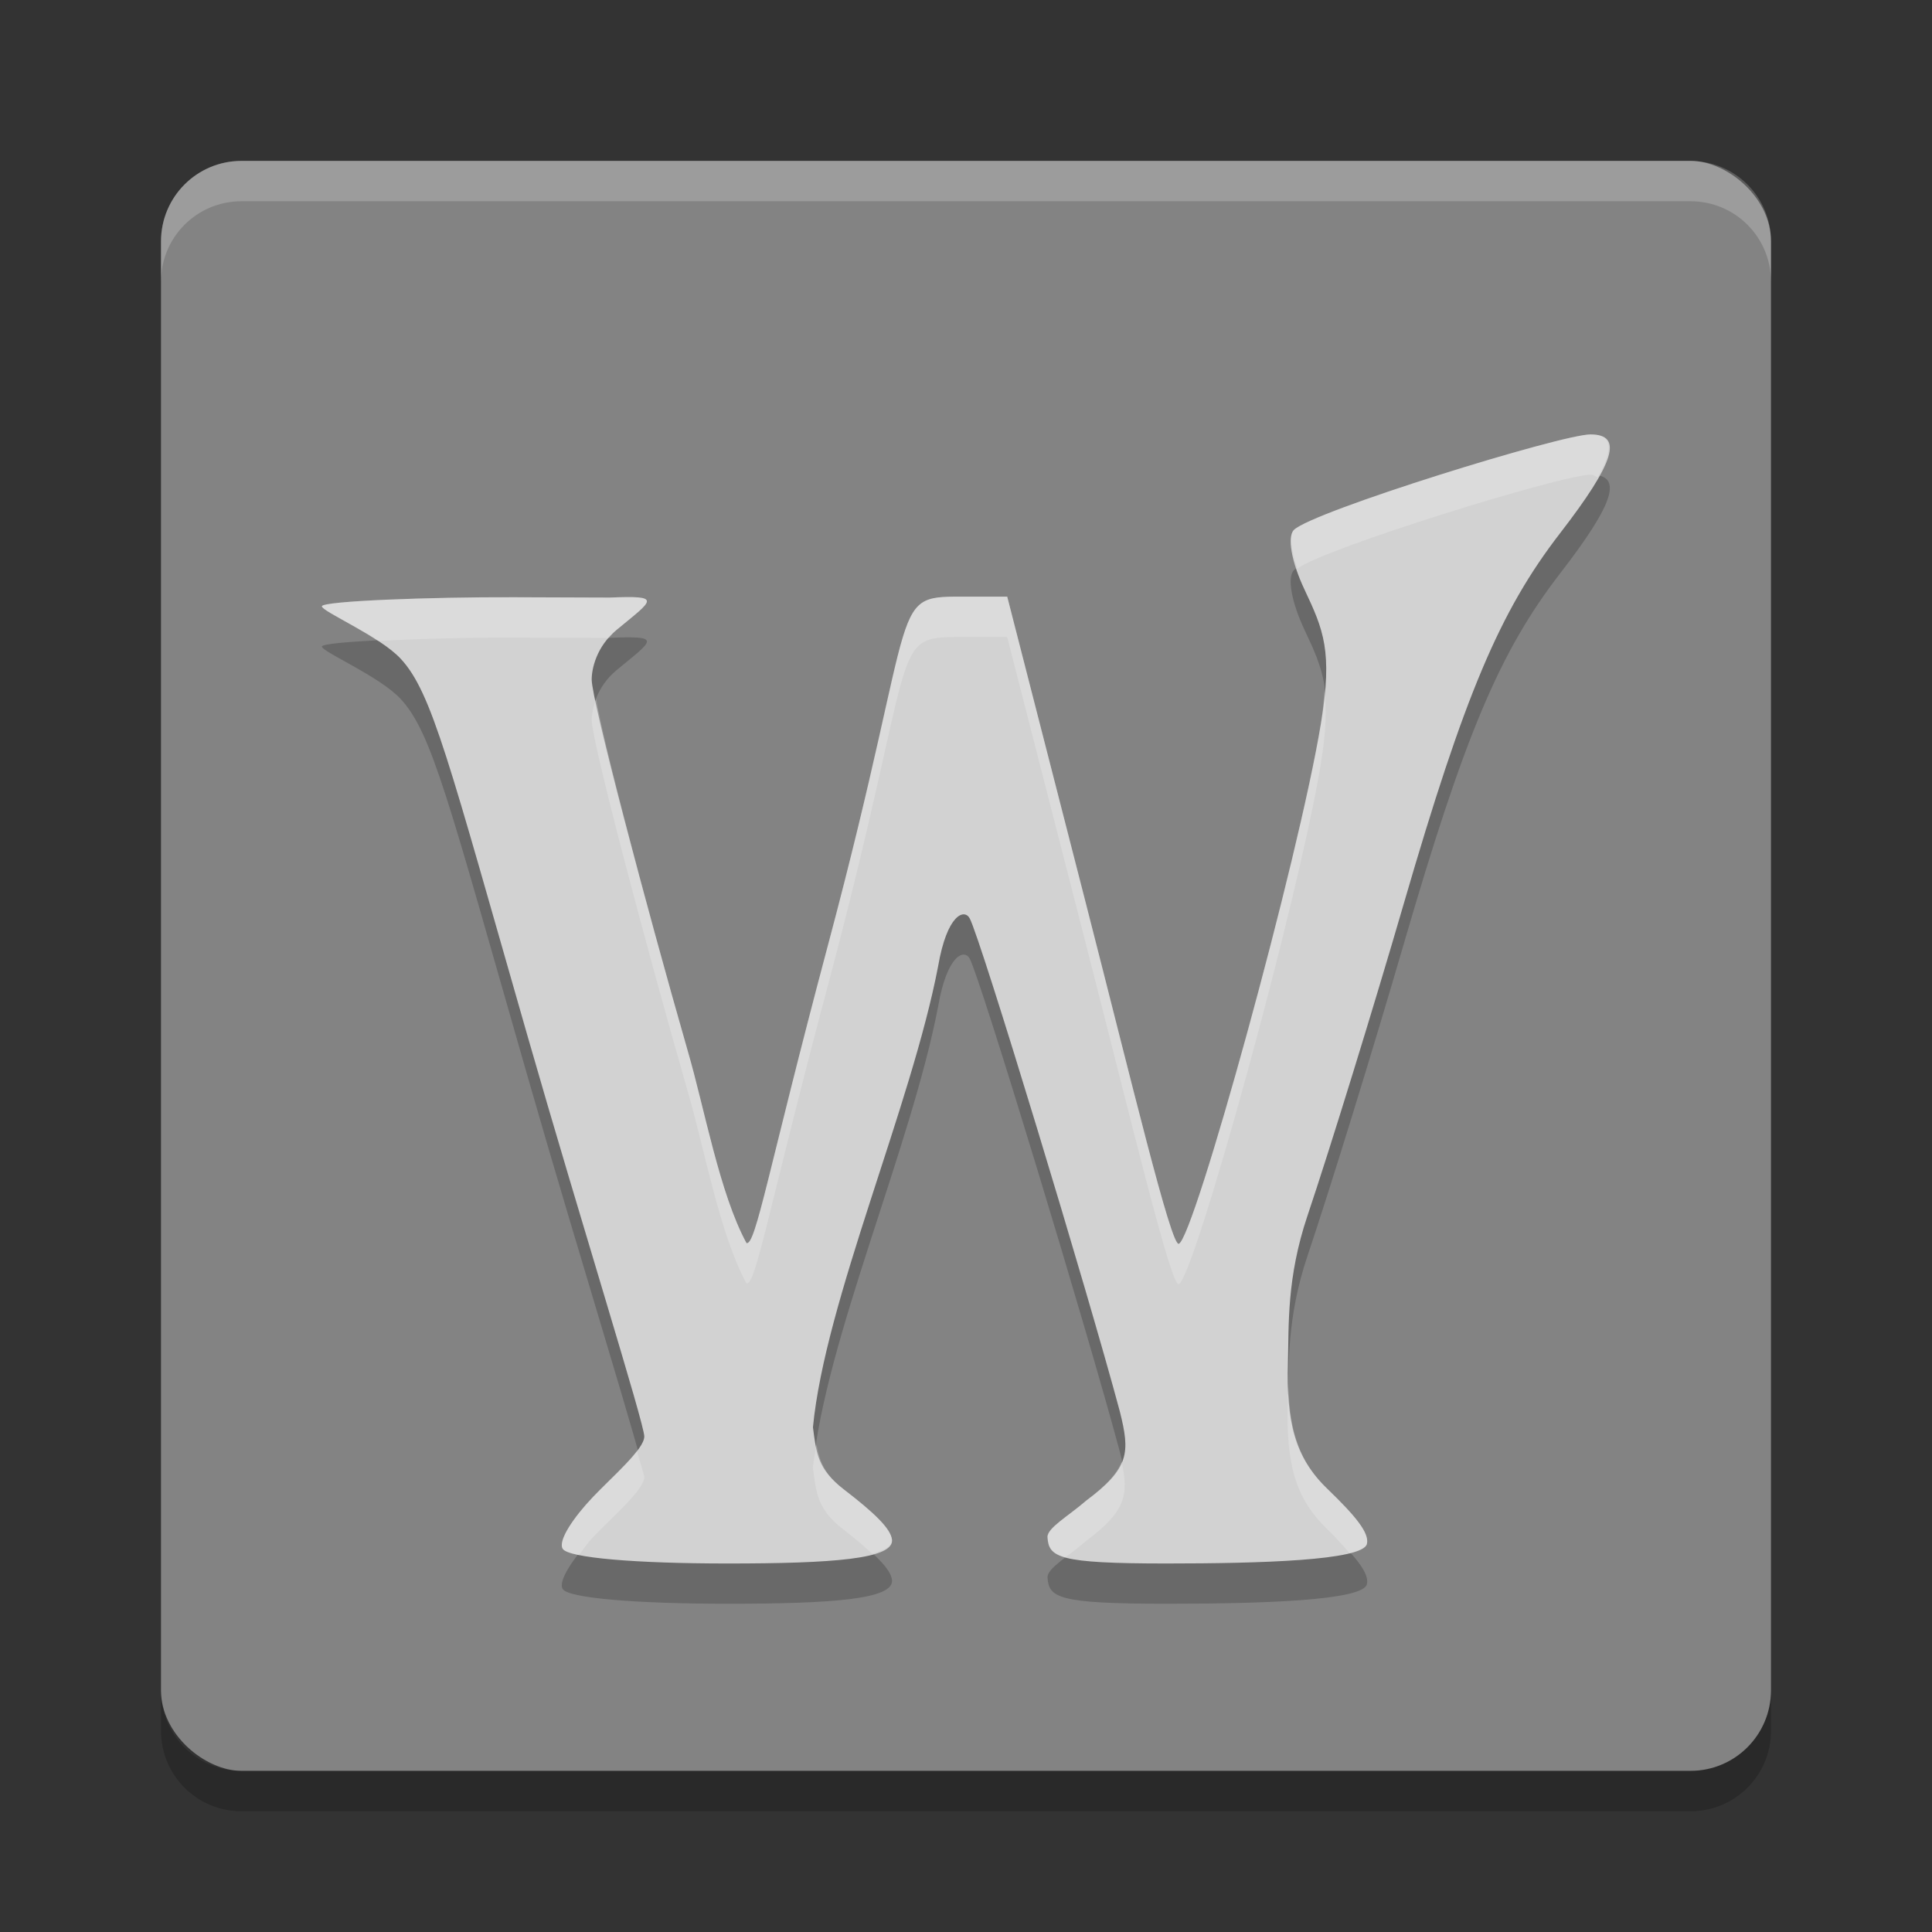 <svg xmlns="http://www.w3.org/2000/svg" width="24" height="24" version="1.1" viewBox="0 0 24 24">
 <rect x="0" y="0" width="24" height="24" fill="#333333" stroke="none"/>
 <g transform="translate(0,-1028.362)">
  <rect style="fill:#838383" width="20" height="20" x="-1050.36" y="-22" rx="1" ry="1" transform="matrix(0,-1,-1,0,0,0)"/>
  <path style="opacity:0.2;fill:#ffffff" d="m 2,1031.862 0,-0.5 c 0,-0.554 0.446,-1 1,-1 l 18,0 c 0.554,0 1,0.446 1,1 l 0,0.5 c 0,-0.554 -0.446,-1 -1,-1 l -18,0 c -0.554,0 -1,0.446 -1,1 z"/>
  <path style="opacity:0.2" d="m 2,1049.362 0,0.5 c 0,0.554 0.446,1 1,1 l 18,0 c 0.554,0 1,-0.446 1,-1 l 0,-0.5 c 0,0.554 -0.446,1 -1,1 l -18,0 c -0.554,0 -1,-0.446 -1,-1 z"/>
  <g style="opacity:0.2" transform="matrix(0.134,0,0,0.135,-67.046,818.183)">
   <path d="m 552.509,1703.1 c -0.46,-0.744 1.006,-2.888 2.802,-4.763 1.796,-1.875 4.76,-4.383 4.76,-5.572 0,-1.19 -5.892,-19.796 -10.812,-36.813 -7.307,-25.27 -8.856,-31.639 -11.772,-34.754 -1.964,-2.098 -7.302,-4.34 -7.302,-4.823 0,-0.483 10.068,-0.862 17.813,-0.834 l 8.86,0.032 c 4.924,-0.199 4.071,0.167 0.659,2.961 -1.893,1.55 -2.322,3.609 -2.322,4.576 0,1.924 5.04,20.814 8.923,34.239 1.52,5.16 2.938,13.083 5.431,17.626 0.868,0.208 2.031,-6.861 7.555,-27.43 8.808,-32.794 5.317,-32.058 13.1,-32.058 l 3.514,0 7.313,28.311 c 4.244,16.431 7.875,31.471 8.59,31.242 1.404,-0.451 11.127,-35.399 13.189,-47.935 1.09,-6.625 0.218,-8.578 -1.538,-12.277 -1.216,-2.563 -1.622,-4.853 -0.972,-5.485 1.75,-1.701 24.781,-8.783 27.49,-8.783 3.055,0 2.259,2.561 -2.83,9.1 -5.583,7.174 -8.858,14.886 -14.483,34.084 -2.824,9.638 -6.841,22.559 -8.927,28.712 -1.933,5.702 -1.719,10.045 -1.812,13.501 -0.147,5.456 0.607,8.705 3.641,11.612 2.574,2.466 3.936,4.064 3.68,5.091 -0.377,1.516 -9.871,1.793 -18.591,1.793 -10.049,0 -10.9,-0.556 -11.015,-2.416 -0.051,-0.835 1.919,-1.933 3.581,-3.362 4.043,-2.998 4.078,-4.432 3.117,-8.228 -2.956,-10.965 -12.91,-43.535 -13.916,-45.362 -0.496,-0.901 -2.094,-0.372 -2.925,4.411 -2.485,12.889 -10.481,30.79 -11.604,42.426 0.318,2.364 0.408,3.84 2.888,5.731 2.772,2.115 4.336,3.593 4.441,4.617 0.181,1.767 -5.469,2.183 -15.248,2.183 -8.466,0 -14.76,-0.517 -15.277,-1.353 z"/>
  </g>
  <g transform="matrix(0.134,0,0,0.135,-67.046,817.683)" style="fill:#c7c7c7">
   <path style="fill:#d2d2d2" d="m 552.509,1703.1 c -0.46,-0.744 1.006,-2.888 2.802,-4.763 1.796,-1.875 4.76,-4.383 4.76,-5.572 0,-1.19 -5.892,-19.796 -10.812,-36.813 -7.307,-25.27 -8.856,-31.639 -11.772,-34.754 -1.964,-2.098 -7.302,-4.34 -7.302,-4.823 0,-0.483 10.068,-0.862 17.813,-0.834 l 8.86,0.032 c 4.924,-0.199 4.071,0.167 0.659,2.961 -1.893,1.55 -2.322,3.609 -2.322,4.576 0,1.924 5.04,20.814 8.923,34.239 1.52,5.16 2.938,13.083 5.431,17.626 0.868,0.208 2.031,-6.861 7.555,-27.43 8.808,-32.794 5.317,-32.058 13.1,-32.058 l 3.514,0 7.313,28.311 c 4.244,16.431 7.875,31.471 8.59,31.242 1.404,-0.451 11.127,-35.399 13.189,-47.935 1.09,-6.625 0.218,-8.578 -1.538,-12.277 -1.216,-2.563 -1.622,-4.853 -0.972,-5.485 1.75,-1.701 24.781,-8.783 27.49,-8.783 3.055,0 2.259,2.561 -2.83,9.1 -5.583,7.174 -8.858,14.886 -14.483,34.084 -2.824,9.638 -6.841,22.559 -8.927,28.712 -1.933,5.702 -1.719,10.045 -1.812,13.501 -0.147,5.456 0.607,8.705 3.641,11.612 2.574,2.466 3.936,4.064 3.68,5.091 -0.377,1.516 -9.871,1.793 -18.591,1.793 -10.049,0 -10.9,-0.556 -11.015,-2.416 -0.051,-0.835 1.919,-1.933 3.581,-3.362 4.043,-2.998 4.078,-4.432 3.117,-8.228 -2.956,-10.965 -12.91,-43.535 -13.916,-45.362 -0.496,-0.901 -2.094,-0.372 -2.925,4.411 -2.485,12.889 -10.481,30.79 -11.604,42.426 0.318,2.364 0.408,3.84 2.888,5.731 2.772,2.115 4.336,3.593 4.441,4.617 0.181,1.767 -5.469,2.183 -15.248,2.183 -8.466,0 -14.76,-0.517 -15.277,-1.353 z"/>
  </g>
  <g style="fill:#ffffff" transform="matrix(0.134,0,0,0.135,-67.046,817.683)">
   <path style="fill:#ffffff;opacity:0.2" d="M 19.76 5 C 19.397 5 16.311 5.954 16.076 6.184 C 16.013 6.245 16.046 6.439 16.119 6.664 C 16.445 6.415 19.403 5.5 19.76 5.5 C 19.805 5.5 19.819 5.523 19.852 5.531 C 20.052 5.171 20.032 5 19.76 5 z M 12.043 7.012 C 11 7.012 11.467 6.913 10.287 11.332 C 9.547 14.104 9.392 15.055 9.275 15.027 C 8.941 14.415 8.751 13.348 8.547 12.652 C 8.063 10.969 7.492 8.803 7.408 8.279 C 7.369 8.382 7.352 8.478 7.352 8.539 C 7.352 8.798 8.026 11.343 8.547 13.152 C 8.751 13.848 8.941 14.915 9.275 15.527 C 9.392 15.555 9.547 14.604 10.287 11.832 C 11.467 7.413 11 7.512 12.043 7.512 L 12.514 7.512 L 13.494 11.326 C 14.063 13.54 14.549 15.568 14.645 15.537 C 14.833 15.476 16.136 10.765 16.412 9.076 C 16.478 8.673 16.483 8.408 16.455 8.182 C 16.445 8.304 16.438 8.42 16.412 8.576 C 16.136 10.265 14.833 14.976 14.645 15.037 C 14.549 15.068 14.063 13.04 13.494 10.826 L 12.514 7.012 L 12.043 7.012 z M 6.387 7.02 C 5.349 7.016 4 7.066 4 7.131 C 4 7.179 4.388 7.358 4.697 7.561 C 5.183 7.535 5.798 7.517 6.387 7.52 L 7.568 7.523 C 7.598 7.489 7.623 7.454 7.662 7.422 C 8.119 7.045 8.234 6.997 7.574 7.023 L 6.387 7.02 z M 16.008 16.812 C 16.007 16.873 16.002 16.951 16 17.008 C 15.98 17.743 16.082 18.181 16.488 18.572 C 16.613 18.692 16.688 18.782 16.768 18.873 C 16.889 18.842 16.971 18.804 16.982 18.758 C 17.017 18.619 16.833 18.405 16.488 18.072 C 16.144 17.74 16.026 17.364 16.008 16.812 z M 10.145 17.525 C 10.13 17.62 10.108 17.721 10.1 17.811 C 10.142 18.129 10.154 18.329 10.486 18.584 C 10.637 18.699 10.741 18.79 10.836 18.879 C 10.987 18.836 11.09 18.783 11.082 18.705 C 11.068 18.567 10.858 18.369 10.486 18.084 C 10.241 17.896 10.182 17.723 10.145 17.525 z M 7.914 17.604 C 7.784 17.775 7.538 17.996 7.367 18.176 C 7.126 18.428 6.931 18.718 6.992 18.818 C 7.01 18.847 7.082 18.874 7.193 18.896 C 7.251 18.823 7.297 18.749 7.367 18.676 C 7.608 18.423 8.006 18.086 8.006 17.926 C 8.006 17.91 7.928 17.66 7.914 17.604 z M 13.936 17.738 C 13.876 17.889 13.747 18.032 13.494 18.221 C 13.272 18.413 13.007 18.561 13.014 18.674 C 13.021 18.794 13.06 18.873 13.238 18.924 C 13.32 18.861 13.407 18.796 13.494 18.721 C 13.985 18.355 14.026 18.152 13.936 17.738 z" transform="matrix(7.462,0,0,7.421,500.333,1563.454)"/>
  </g>
 </g>
</svg>

